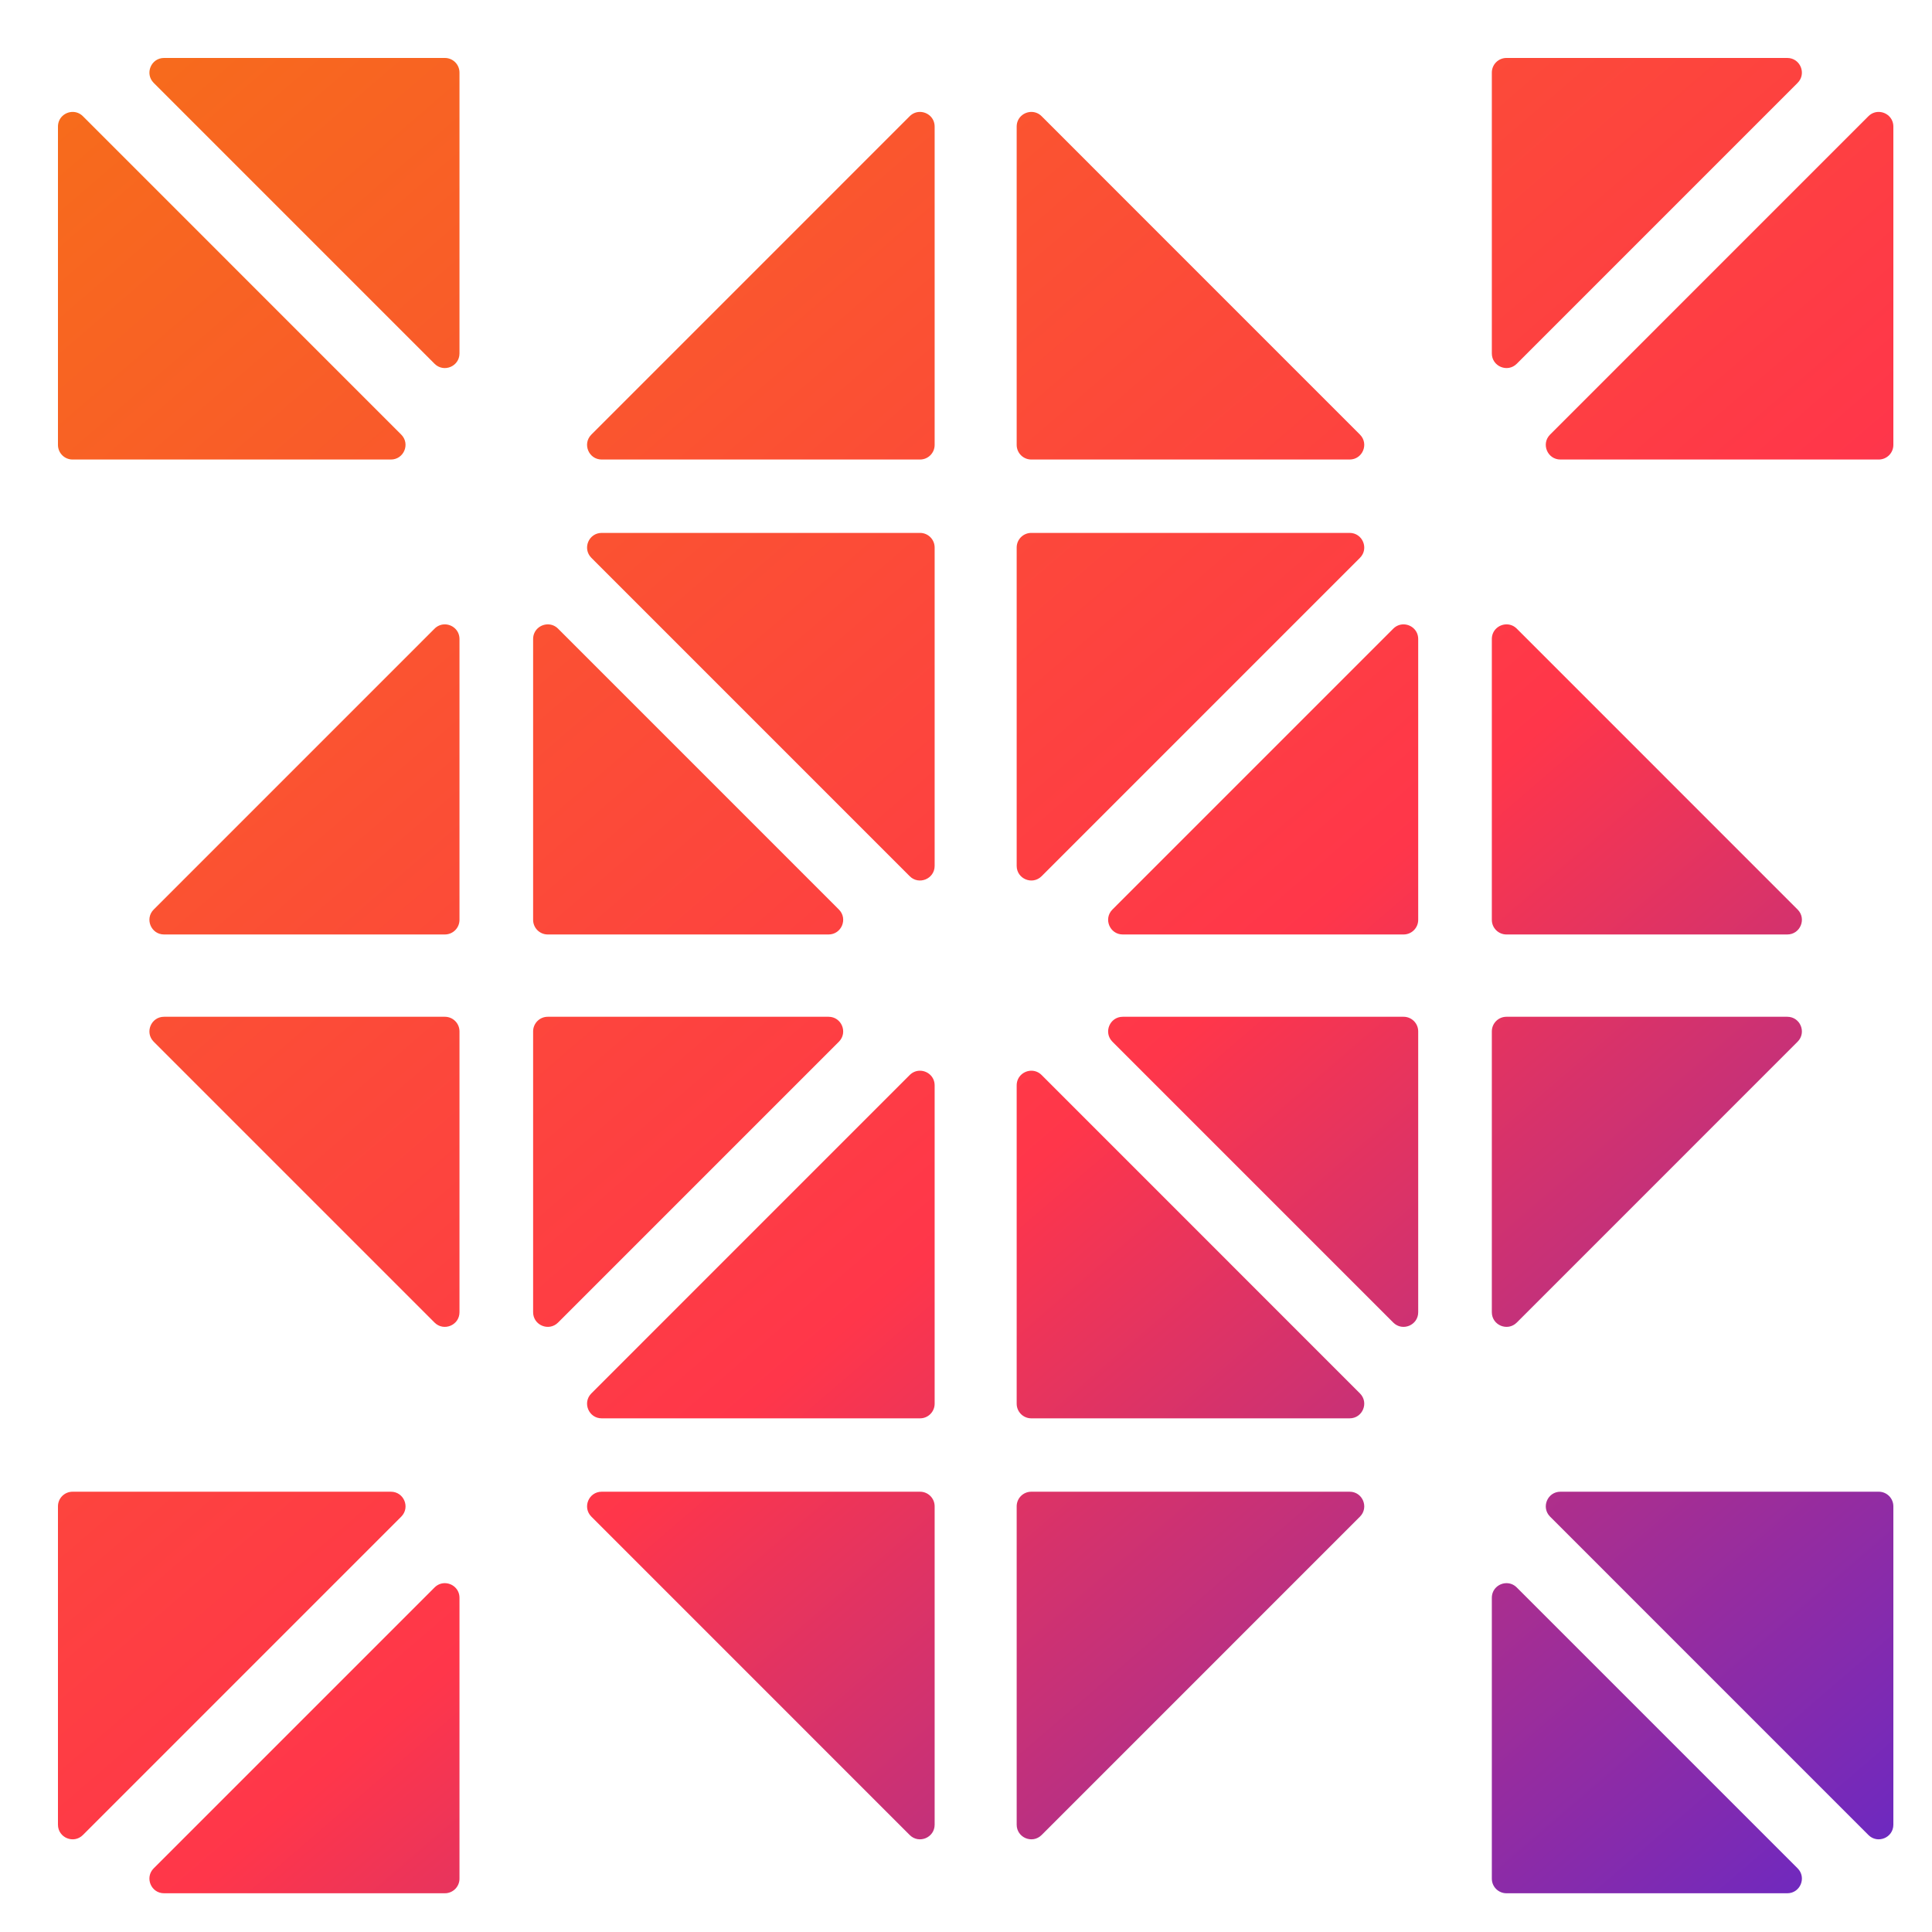 <?xml version="1.0" encoding="UTF-8"?>
<svg width="100px" height="100px" viewBox="0 0 100 100" version="1.1" xmlns="http://www.w3.org/2000/svg" xmlns:xlink="http://www.w3.org/1999/xlink">
    <!-- Generator: Sketch 51.3 (57544) - http://www.bohemiancoding.com/sketch -->
    <title>Artboard</title>
    <desc>Created with Sketch.</desc>
    <defs>
        <linearGradient x1="113.569%" y1="113.195%" x2="10.42%" y2="-6.659%" id="linearGradient-1">
            <stop stop-color="#3C24E8" offset="0%"></stop>
            <stop stop-color="#FF364A" offset="50.217%"></stop>
            <stop stop-color="#F76B1C" offset="100%"></stop>
        </linearGradient>
    </defs>
    <g id="Artboard" stroke="none" stroke-width="1" fill="none" fill-rule="evenodd">
        <path d="M77.974,3 C77.555,3 77.217,3.339 77.217,3.756 L77.217,18.293 C77.217,18.967 78.032,19.304 78.508,18.828 L93.043,4.291 C93.52,3.815 93.182,3 92.509,3 L77.974,3 Z M8.49,3 C7.818,3 7.48,3.815 7.956,4.291 L22.492,18.828 C22.968,19.305 23.783,18.967 23.783,18.293 L23.783,3.756 C23.783,3.339 23.445,3 23.026,3 L8.49,3 Z M96.709,6.015 L80.232,22.494 C79.756,22.97 80.093,23.785 80.767,23.785 L97.244,23.785 C97.661,23.785 98,23.446 98,23.029 L98,6.551 C98,6.094 97.627,5.793 97.239,5.793 C97.053,5.793 96.864,5.861 96.709,6.015 Z M47.086,6.015 L30.609,22.494 C30.133,22.97 30.47,23.785 31.143,23.785 L47.62,23.785 C48.039,23.785 48.377,23.446 48.377,23.029 L48.377,6.551 C48.377,6.094 48.004,5.793 47.615,5.793 C47.43,5.793 47.24,5.861 47.086,6.015 Z M52.623,6.551 L52.623,23.029 C52.623,23.446 52.961,23.785 53.38,23.785 L69.856,23.785 C70.53,23.785 70.867,22.97 70.39,22.494 L53.914,6.015 C53.76,5.861 53.57,5.793 53.385,5.793 C52.996,5.793 52.623,6.095 52.623,6.551 Z M3,6.551 L3,23.029 C3,23.446 3.338,23.785 3.756,23.785 L20.233,23.785 C20.906,23.785 21.244,22.97 20.767,22.494 L4.291,6.015 C4.136,5.861 3.947,5.793 3.761,5.793 C3.373,5.793 3,6.095 3,6.551 Z M53.38,27.583 C52.961,27.583 52.623,27.921 52.623,28.339 L52.623,44.818 C52.623,45.491 53.438,45.829 53.914,45.352 L70.391,28.874 C70.867,28.397 70.53,27.583 69.857,27.583 L53.38,27.583 Z M31.144,27.583 C30.47,27.583 30.133,28.397 30.61,28.874 L47.086,45.352 C47.562,45.829 48.377,45.491 48.377,44.817 L48.377,28.339 C48.377,27.921 48.039,27.583 47.62,27.583 L31.144,27.583 Z M77.217,33.074 L77.217,47.611 C77.217,48.029 77.555,48.368 77.974,48.368 L92.51,48.368 C93.182,48.368 93.52,47.553 93.044,47.077 L78.508,32.539 C78.354,32.385 78.165,32.317 77.979,32.317 C77.59,32.317 77.217,32.619 77.217,33.074 Z M27.594,33.074 L27.594,47.611 C27.594,48.029 27.933,48.368 28.35,48.368 L42.886,48.368 C43.56,48.368 43.897,47.553 43.421,47.077 L28.885,32.539 C28.731,32.385 28.541,32.317 28.356,32.317 C27.967,32.317 27.594,32.619 27.594,33.074 Z M72.115,32.54 L57.579,47.077 C57.103,47.553 57.44,48.368 58.114,48.368 L72.65,48.368 C73.067,48.368 73.406,48.029 73.406,47.611 L73.406,33.075 C73.406,32.619 73.033,32.317 72.645,32.317 C72.459,32.317 72.27,32.386 72.115,32.54 Z M22.492,32.54 L7.956,47.077 C7.48,47.553 7.818,48.368 8.49,48.368 L23.026,48.368 C23.445,48.368 23.783,48.029 23.783,47.611 L23.783,33.075 C23.783,32.619 23.41,32.317 23.022,32.317 C22.836,32.317 22.646,32.386 22.492,32.54 Z M77.974,52.628 C77.555,52.628 77.217,52.967 77.217,53.384 L77.217,67.921 C77.217,68.594 78.032,68.932 78.508,68.456 L93.043,53.919 C93.52,53.442 93.182,52.628 92.509,52.628 L77.974,52.628 Z M58.114,52.628 C57.44,52.628 57.103,53.442 57.579,53.919 L72.115,68.456 C72.592,68.932 73.406,68.595 73.406,67.921 L73.406,53.384 C73.406,52.967 73.067,52.628 72.65,52.628 L58.114,52.628 Z M28.35,52.628 C27.933,52.628 27.594,52.967 27.594,53.384 L27.594,67.921 C27.594,68.594 28.408,68.932 28.885,68.456 L43.421,53.919 C43.897,53.442 43.559,52.628 42.886,52.628 L28.35,52.628 Z M8.49,52.628 C7.818,52.628 7.48,53.442 7.956,53.919 L22.492,68.456 C22.968,68.932 23.783,68.595 23.783,67.921 L23.783,53.384 C23.783,52.967 23.445,52.628 23.026,52.628 L8.49,52.628 Z M47.086,55.643 L30.609,72.122 C30.133,72.598 30.47,73.413 31.143,73.413 L47.62,73.413 C48.039,73.413 48.377,73.074 48.377,72.656 L48.377,56.178 C48.377,55.722 48.004,55.42 47.615,55.42 C47.43,55.42 47.24,55.489 47.086,55.643 Z M52.623,56.178 L52.623,72.656 C52.623,73.074 52.961,73.413 53.38,73.413 L69.856,73.413 C70.53,73.413 70.867,72.598 70.39,72.122 L53.914,55.643 C53.76,55.489 53.57,55.42 53.385,55.42 C52.996,55.42 52.623,55.722 52.623,56.178 Z M80.767,77.211 C80.094,77.211 79.756,78.025 80.233,78.502 L96.709,94.98 C97.186,95.457 98,95.119 98,94.445 L98,77.967 C98,77.549 97.661,77.211 97.244,77.211 L80.767,77.211 Z M53.38,77.211 C52.961,77.211 52.623,77.549 52.623,77.967 L52.623,94.445 C52.623,95.119 53.438,95.457 53.914,94.98 L70.391,78.502 C70.867,78.025 70.53,77.211 69.857,77.211 L53.38,77.211 Z M31.144,77.211 C30.47,77.211 30.133,78.025 30.61,78.502 L47.086,94.98 C47.562,95.457 48.377,95.119 48.377,94.445 L48.377,77.967 C48.377,77.549 48.039,77.211 47.62,77.211 L31.144,77.211 Z M3.756,77.211 C3.338,77.211 3,77.549 3,77.967 L3,94.445 C3,95.119 3.814,95.457 4.291,94.98 L20.768,78.502 C21.244,78.025 20.907,77.211 20.233,77.211 L3.756,77.211 Z M77.217,82.702 L77.217,97.24 C77.217,97.656 77.555,97.995 77.974,97.995 L92.51,97.995 C93.182,97.995 93.52,97.181 93.044,96.704 L78.508,82.168 C78.354,82.013 78.164,81.944 77.978,81.944 C77.59,81.944 77.217,82.246 77.217,82.702 Z M22.492,82.168 L7.956,96.704 C7.48,97.181 7.818,97.995 8.49,97.995 L23.026,97.995 C23.445,97.995 23.783,97.656 23.783,97.24 L23.783,82.702 C23.783,82.246 23.41,81.944 23.021,81.944 C22.835,81.944 22.646,82.014 22.492,82.168 Z" id="ABOUT-MERJ" fill="url(#linearGradient-1)"></path>
    </g>
</svg>